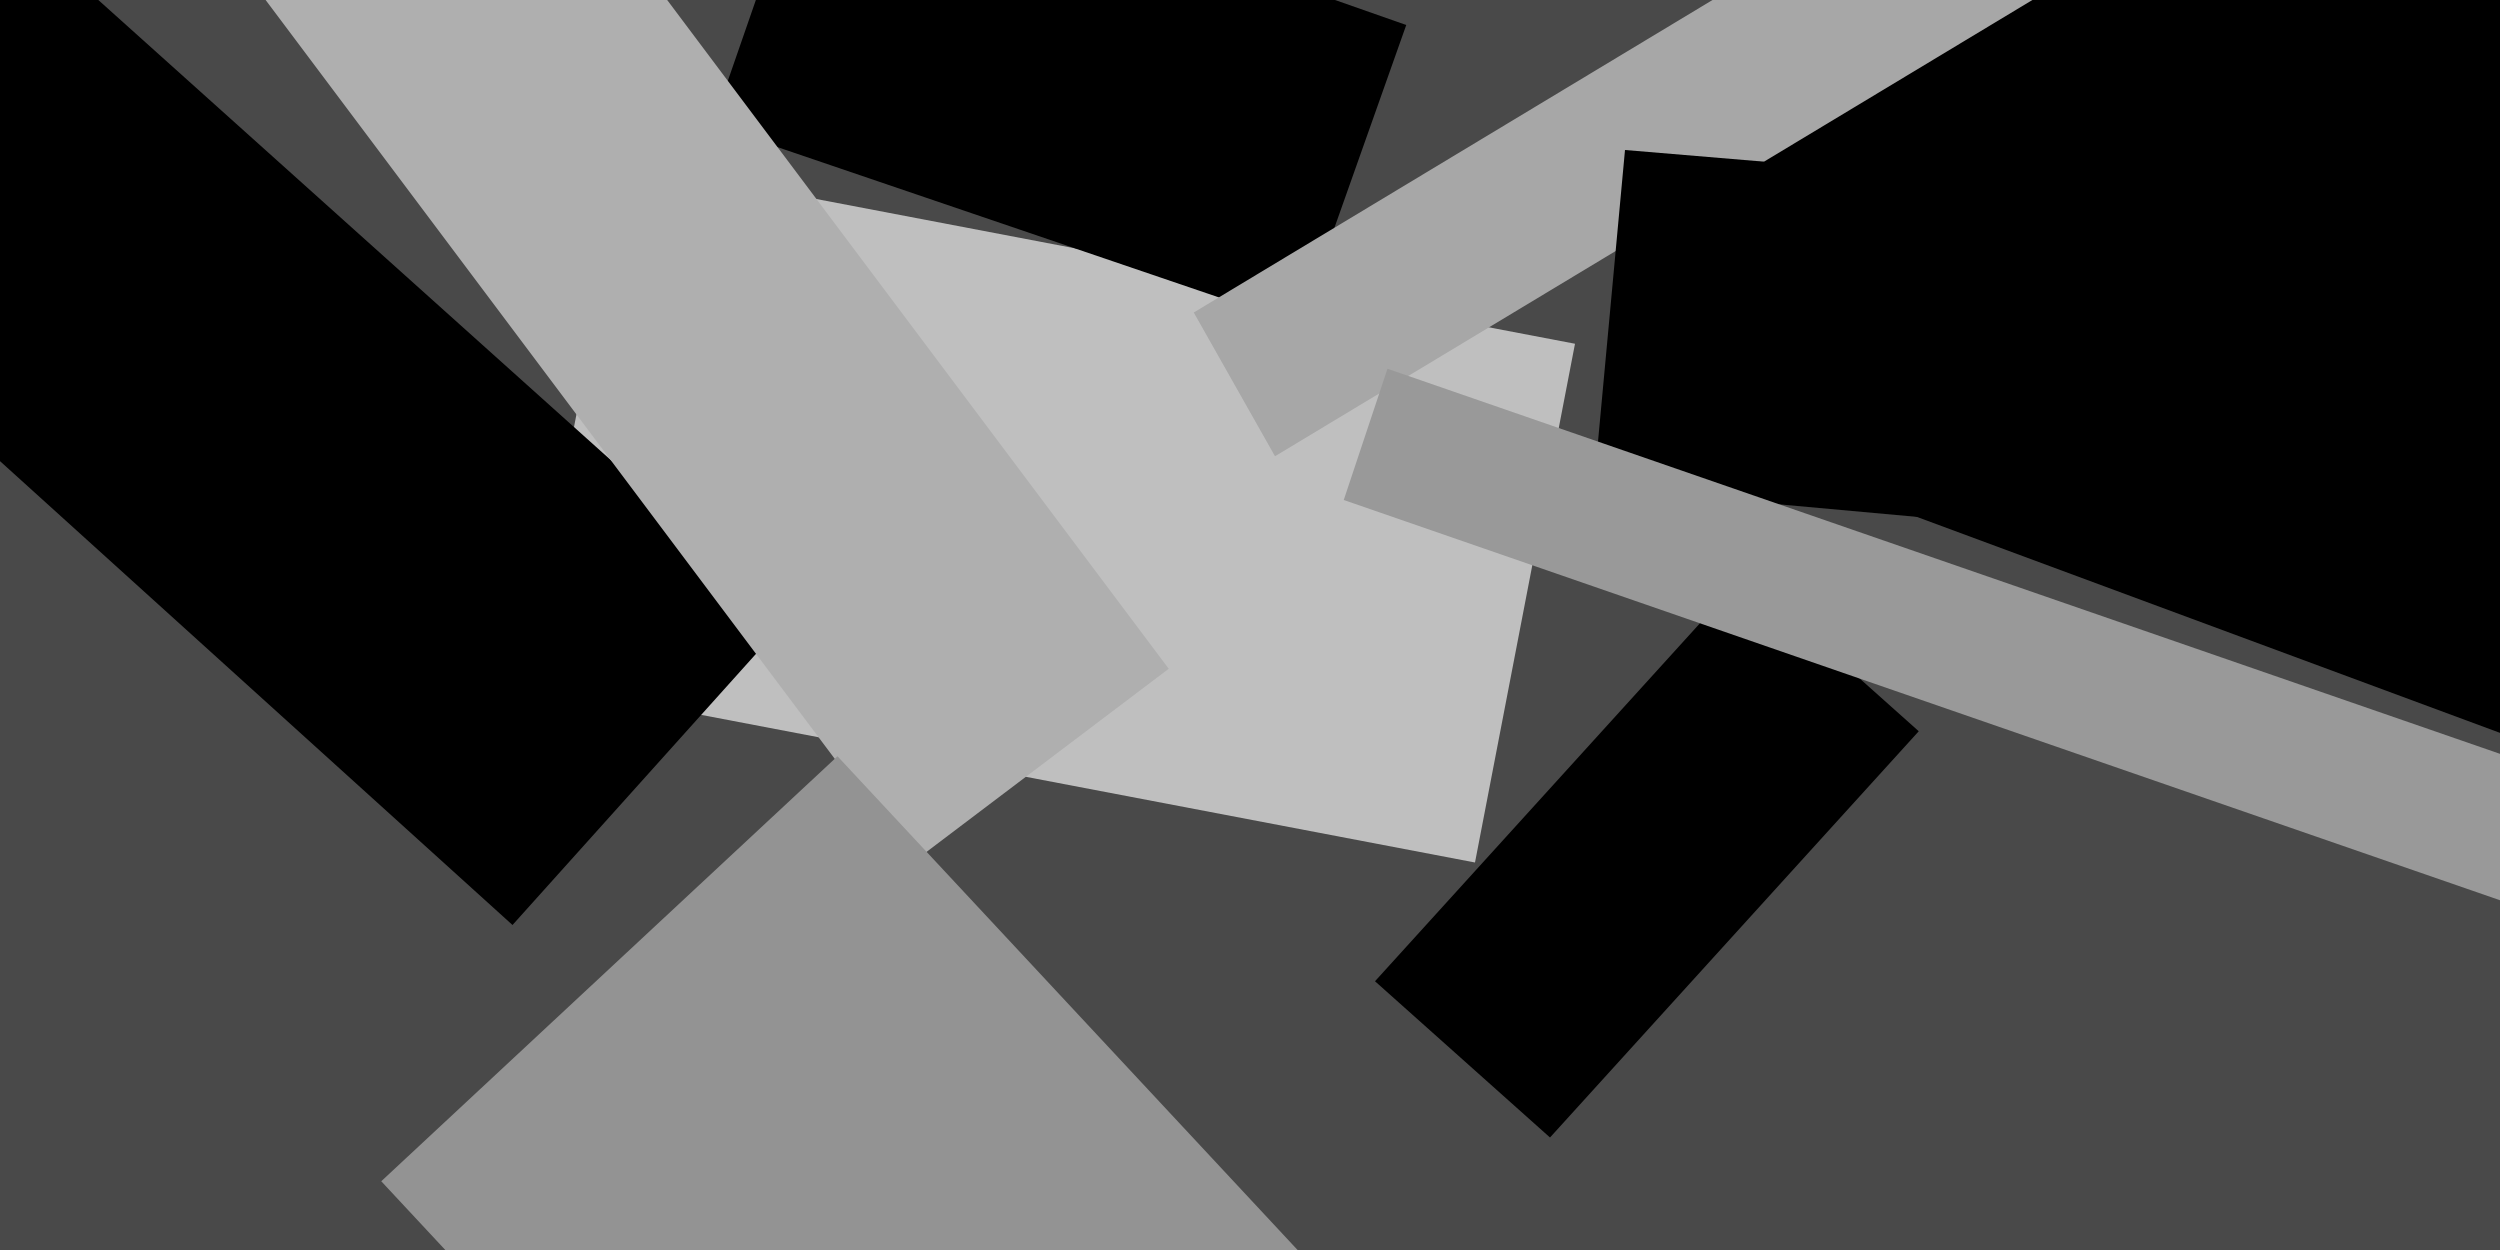 <svg xmlns="http://www.w3.org/2000/svg" viewBox="0 0 400 200"><filter id="a"><feGaussianBlur stdDeviation="55"/></filter><path fill="#494949" d="M0 0h400v200H0z"/><g filter="url(#a)"><path fill="#bfbfbf" d="M84 109l16-83 152 29-16 83z"/><path d="M267 68l45-124L447-7l-45 125zM-11-24L126 99l-44 49L-55 24zm142-5l94 33-17 48-94-32z"/><path fill="#afafaf" d="M146 138L-1-58l41-31 147 196z"/><path fill="#939393" d="M143 277l-82-88 73-68 82 88z"/><path d="M220 157l59-65 28 25-59 65z"/><path fill="#a7a7a7" d="M191 50L357-50l13 23L204 73z"/><path d="M403 36l-5 55-143-13 5-54z"/><path fill="#999" d="M423 152L215 80l7-21 208 72z"/></g></svg>